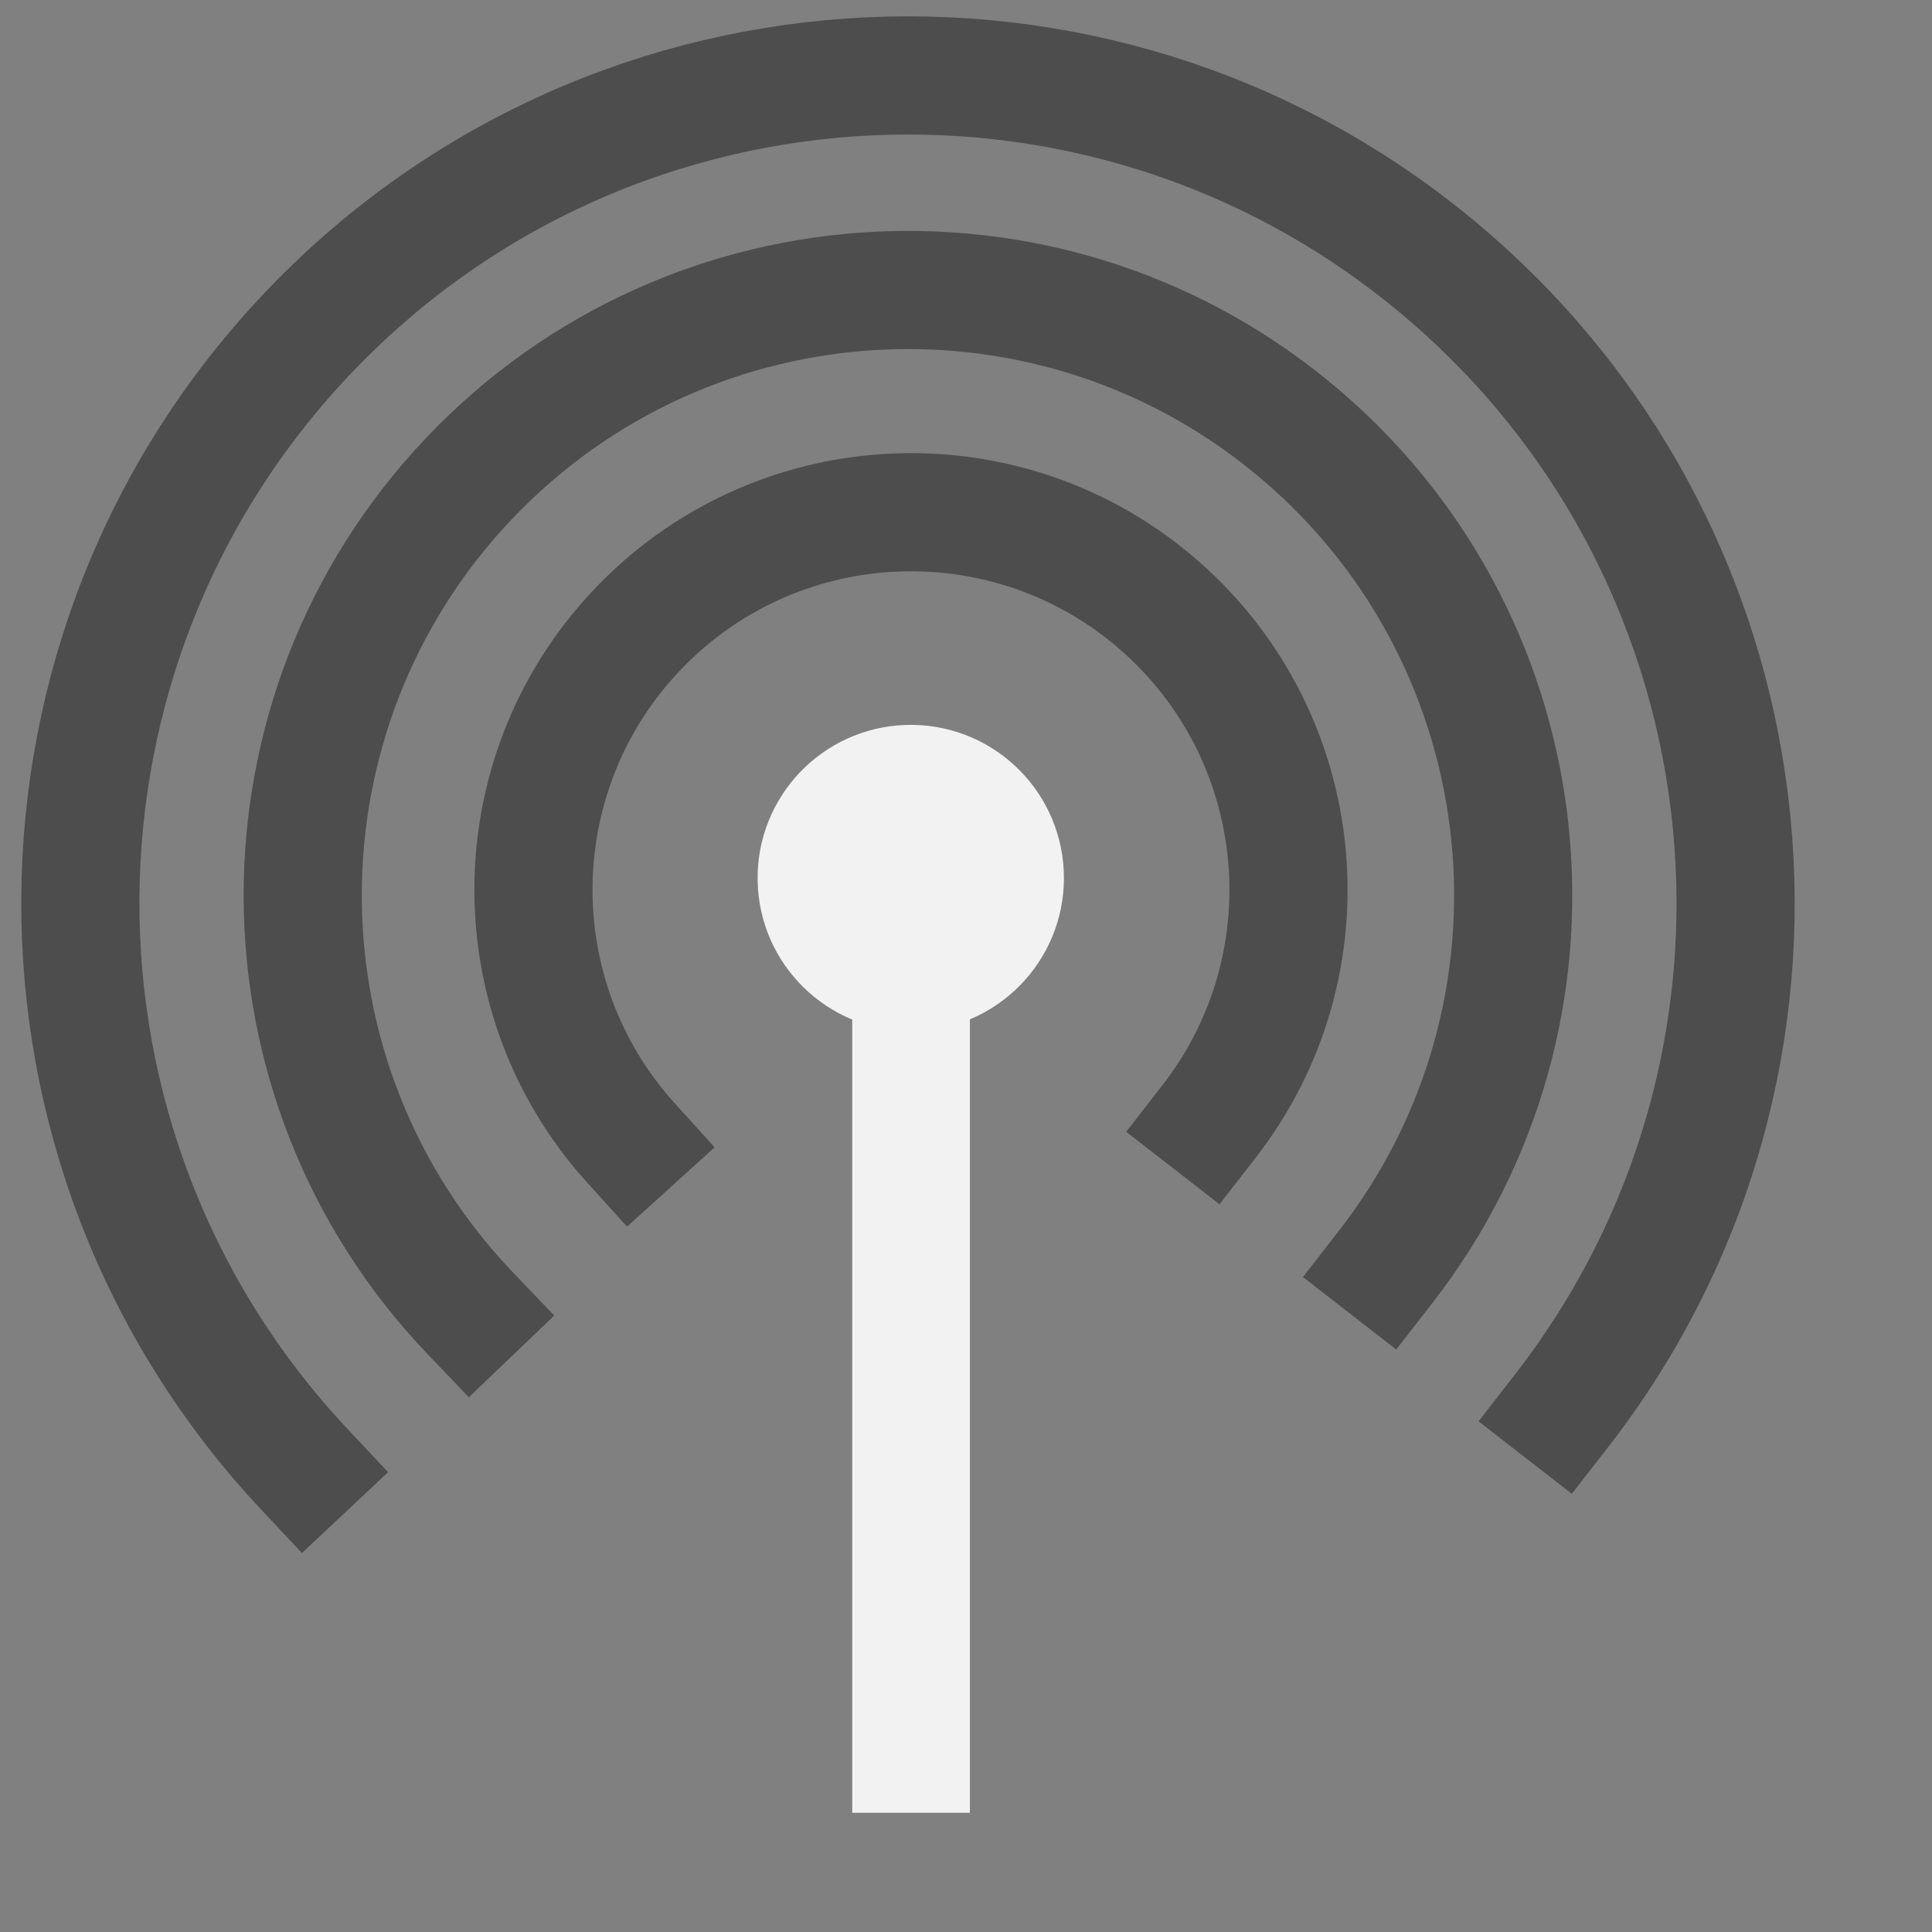 <?xml version="1.0" standalone="no"?>
<!DOCTYPE svg PUBLIC "-//W3C//DTD SVG 20010904//EN" "http://www.w3.org/TR/2001/REC-SVG-20010904/DTD/svg10.dtd">
<!-- Created using Karbon, part of Calligra: http://www.calligra.org/karbon -->
<svg xmlns="http://www.w3.org/2000/svg" xmlns:xlink="http://www.w3.org/1999/xlink" width="38.4pt" height="38.4pt">
<rect width="100%" height="100%" fill="#808080" stroke="none"/>
<defs/>
<g id="layer0">
  <path id="shape4" transform="matrix(3.88578e-16 1 -1 3.88578e-16 28.195 19.21)" fill="#f2f2f2" fill-rule="evenodd" stroke="#595959" stroke-width="0" stroke-linecap="square" stroke-linejoin="miter" stroke-miterlimit="2.013" d="M8.108 3.789C7.961 1.579 6.069 -0.105 3.856 0.005C1.644 0.116 -0.071 1.98 0.002 4.194C0.076 6.408 1.911 8.154 4.126 8.117C6.341 8.08 8.117 6.274 8.117 4.059"/>
  <path id="shape1" transform="translate(24.144, 23.21)" fill="none" stroke="#f2f2f2" stroke-width="3.118" stroke-linecap="square" stroke-linejoin="bevel" d="M0 0L0 23.271"/>
  <path id="shape0" transform="translate(14.137, 13.574)" fill="none" stroke="#4d4d4d" stroke-width="3.131" stroke-linecap="square" stroke-linejoin="miter" stroke-miterlimit="2.013" d="M17.905 16.144C21.157 11.959 20.581 5.964 16.592 2.474C12.603 -1.015 6.584 -0.788 2.869 2.992C-0.846 6.773 -0.968 12.794 2.59 16.722"/>
  <path id="shape11" transform="translate(8.022, 7.685)" fill="none" stroke="#4d4d4d" stroke-width="3.131" stroke-linecap="square" stroke-linejoin="miter" stroke-miterlimit="2.013" d="M28.704 25.882C33.953 19.128 32.978 9.443 26.488 3.871C19.999 -1.702 10.279 -1.201 4.396 5.008C-1.487 11.218 -1.462 20.951 4.452 27.13"/>
  <path id="shape2" transform="translate(2.129, 1.999)" fill="none" stroke="#4d4d4d" stroke-width="3.131" stroke-linecap="square" stroke-linejoin="miter" stroke-miterlimit="2.013" d="M39.251 35.392C46.412 26.178 45.104 12.97 36.275 5.339C27.446 -2.292 14.188 -1.673 6.108 6.746C-1.972 15.166 -2.044 28.438 5.943 36.945"/>
 </g>
</svg>
